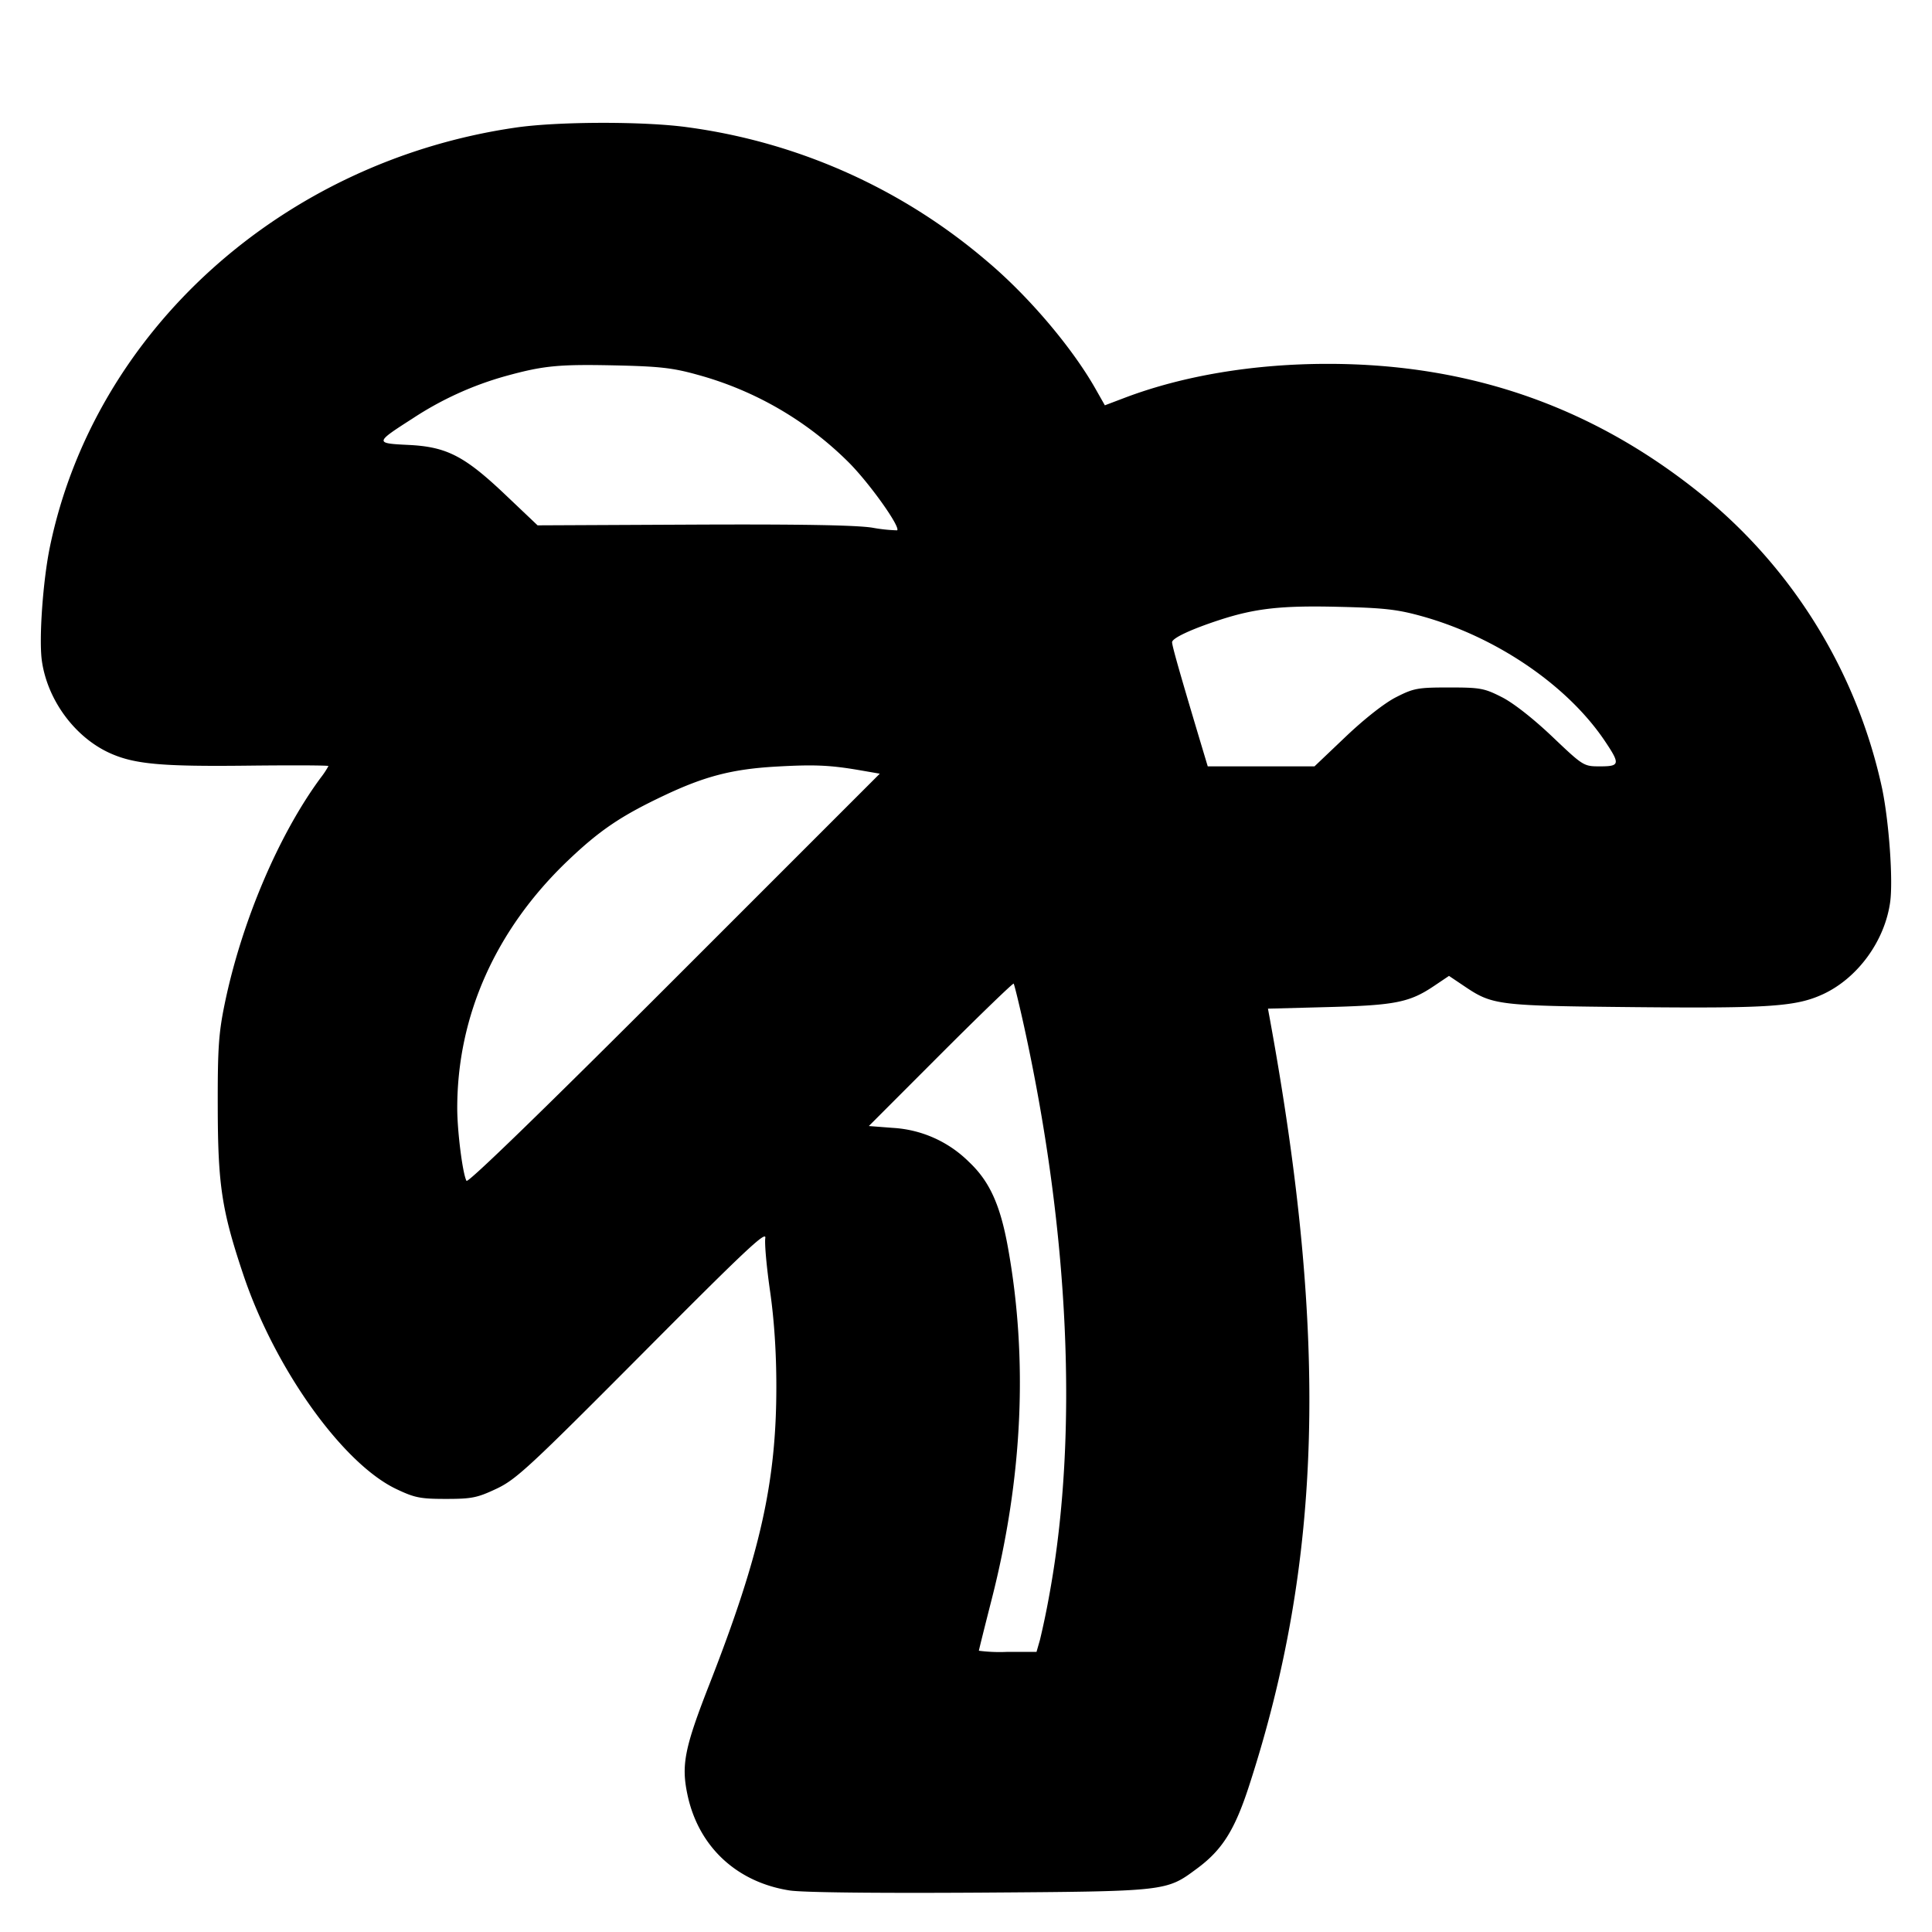 <svg xmlns="http://www.w3.org/2000/svg" width="24" height="24" fill="none" stroke="currentColor" stroke-linecap="round" stroke-linejoin="round" stroke-width="3"><path fill="#000" fill-rule="evenodd" stroke="none" d="M6.405 1.585C3.509 2.006 1.173 4.11.619 6.798c-.086.419-.137 1.14-.099 1.41.068.483.403.941.831 1.141.31.144.646.175 1.744.162.542-.006.985-.004.985.005a1 1 0 0 1-.092.14c-.525.708-.988 1.798-1.198 2.82-.074.361-.087.552-.085 1.284.002.96.05 1.276.315 2.067.39 1.168 1.232 2.349 1.9 2.669.231.11.3.124.62.124.322 0 .389-.014.629-.127.244-.116.406-.266 1.813-1.68 1.266-1.273 1.54-1.532 1.525-1.434-.011.065.016.362.059.66.051.354.078.762.078 1.181.001 1.187-.2 2.086-.826 3.689-.315.804-.357 1.014-.278 1.386.136.643.609 1.086 1.269 1.189.16.025 1.063.035 2.356.027 2.338-.016 2.32-.014 2.703-.298.315-.232.47-.479.648-1.027.911-2.802.985-5.553.258-9.531l-.023-.125.755-.02c.827-.022 1.006-.058 1.311-.264l.183-.123.183.123c.358.242.408.248 2.121.265 1.684.016 2.01-.007 2.345-.162.428-.2.763-.658.831-1.141.038-.27-.013-.991-.099-1.41a6.46 6.46 0 0 0-2.118-3.551c-1.378-1.159-2.947-1.727-4.769-1.727-.915 0-1.786.145-2.508.416l-.261.099-.118-.208c-.292-.514-.834-1.152-1.347-1.583a7.2 7.2 0 0 0-3.717-1.663c-.534-.075-1.613-.073-2.138.004M8.66 4.654a4.24 4.24 0 0 1 1.897 1.104c.259.265.63.789.588.83a2 2 0 0 1-.309-.033c-.202-.032-.907-.044-2.227-.038l-1.931.009-.393-.373c-.514-.489-.735-.603-1.212-.626-.419-.02-.418-.027.052-.328a4.1 4.1 0 0 1 1.155-.527c.473-.13.656-.148 1.36-.133.551.012.719.031 1.02.115m9 3c.927.257 1.809.858 2.274 1.548.195.29.19.318-.058.318-.203 0-.207-.002-.594-.37-.236-.224-.483-.418-.626-.49-.218-.111-.269-.12-.656-.12s-.438.009-.656.12c-.143.072-.39.266-.626.49l-.389.37h-1.326l-.099-.33c-.252-.842-.344-1.168-.344-1.212 0-.051.238-.162.594-.278.441-.143.763-.179 1.466-.162.571.013.738.032 1.04.116m-6.985 1.913.254.044-2.553 2.553c-1.619 1.619-2.564 2.536-2.581 2.505-.048-.087-.115-.616-.115-.904 0-1.146.477-2.215 1.369-3.069.399-.381.663-.56 1.203-.815.505-.239.847-.327 1.388-.358.471-.027.666-.019 1.035.044m2.05 3.2c.559 2.556.671 5.048.316 7.013a10 10 0 0 1-.122.59l-.043.15h-.358a2 2 0 0 1-.358-.014c0-.008.071-.293.158-.634.386-1.511.454-2.982.204-4.37-.096-.536-.23-.829-.487-1.07a1.46 1.46 0 0 0-.943-.421l-.299-.023.892-.893c.49-.49.899-.885.907-.876s.069.256.133.548"/></svg>